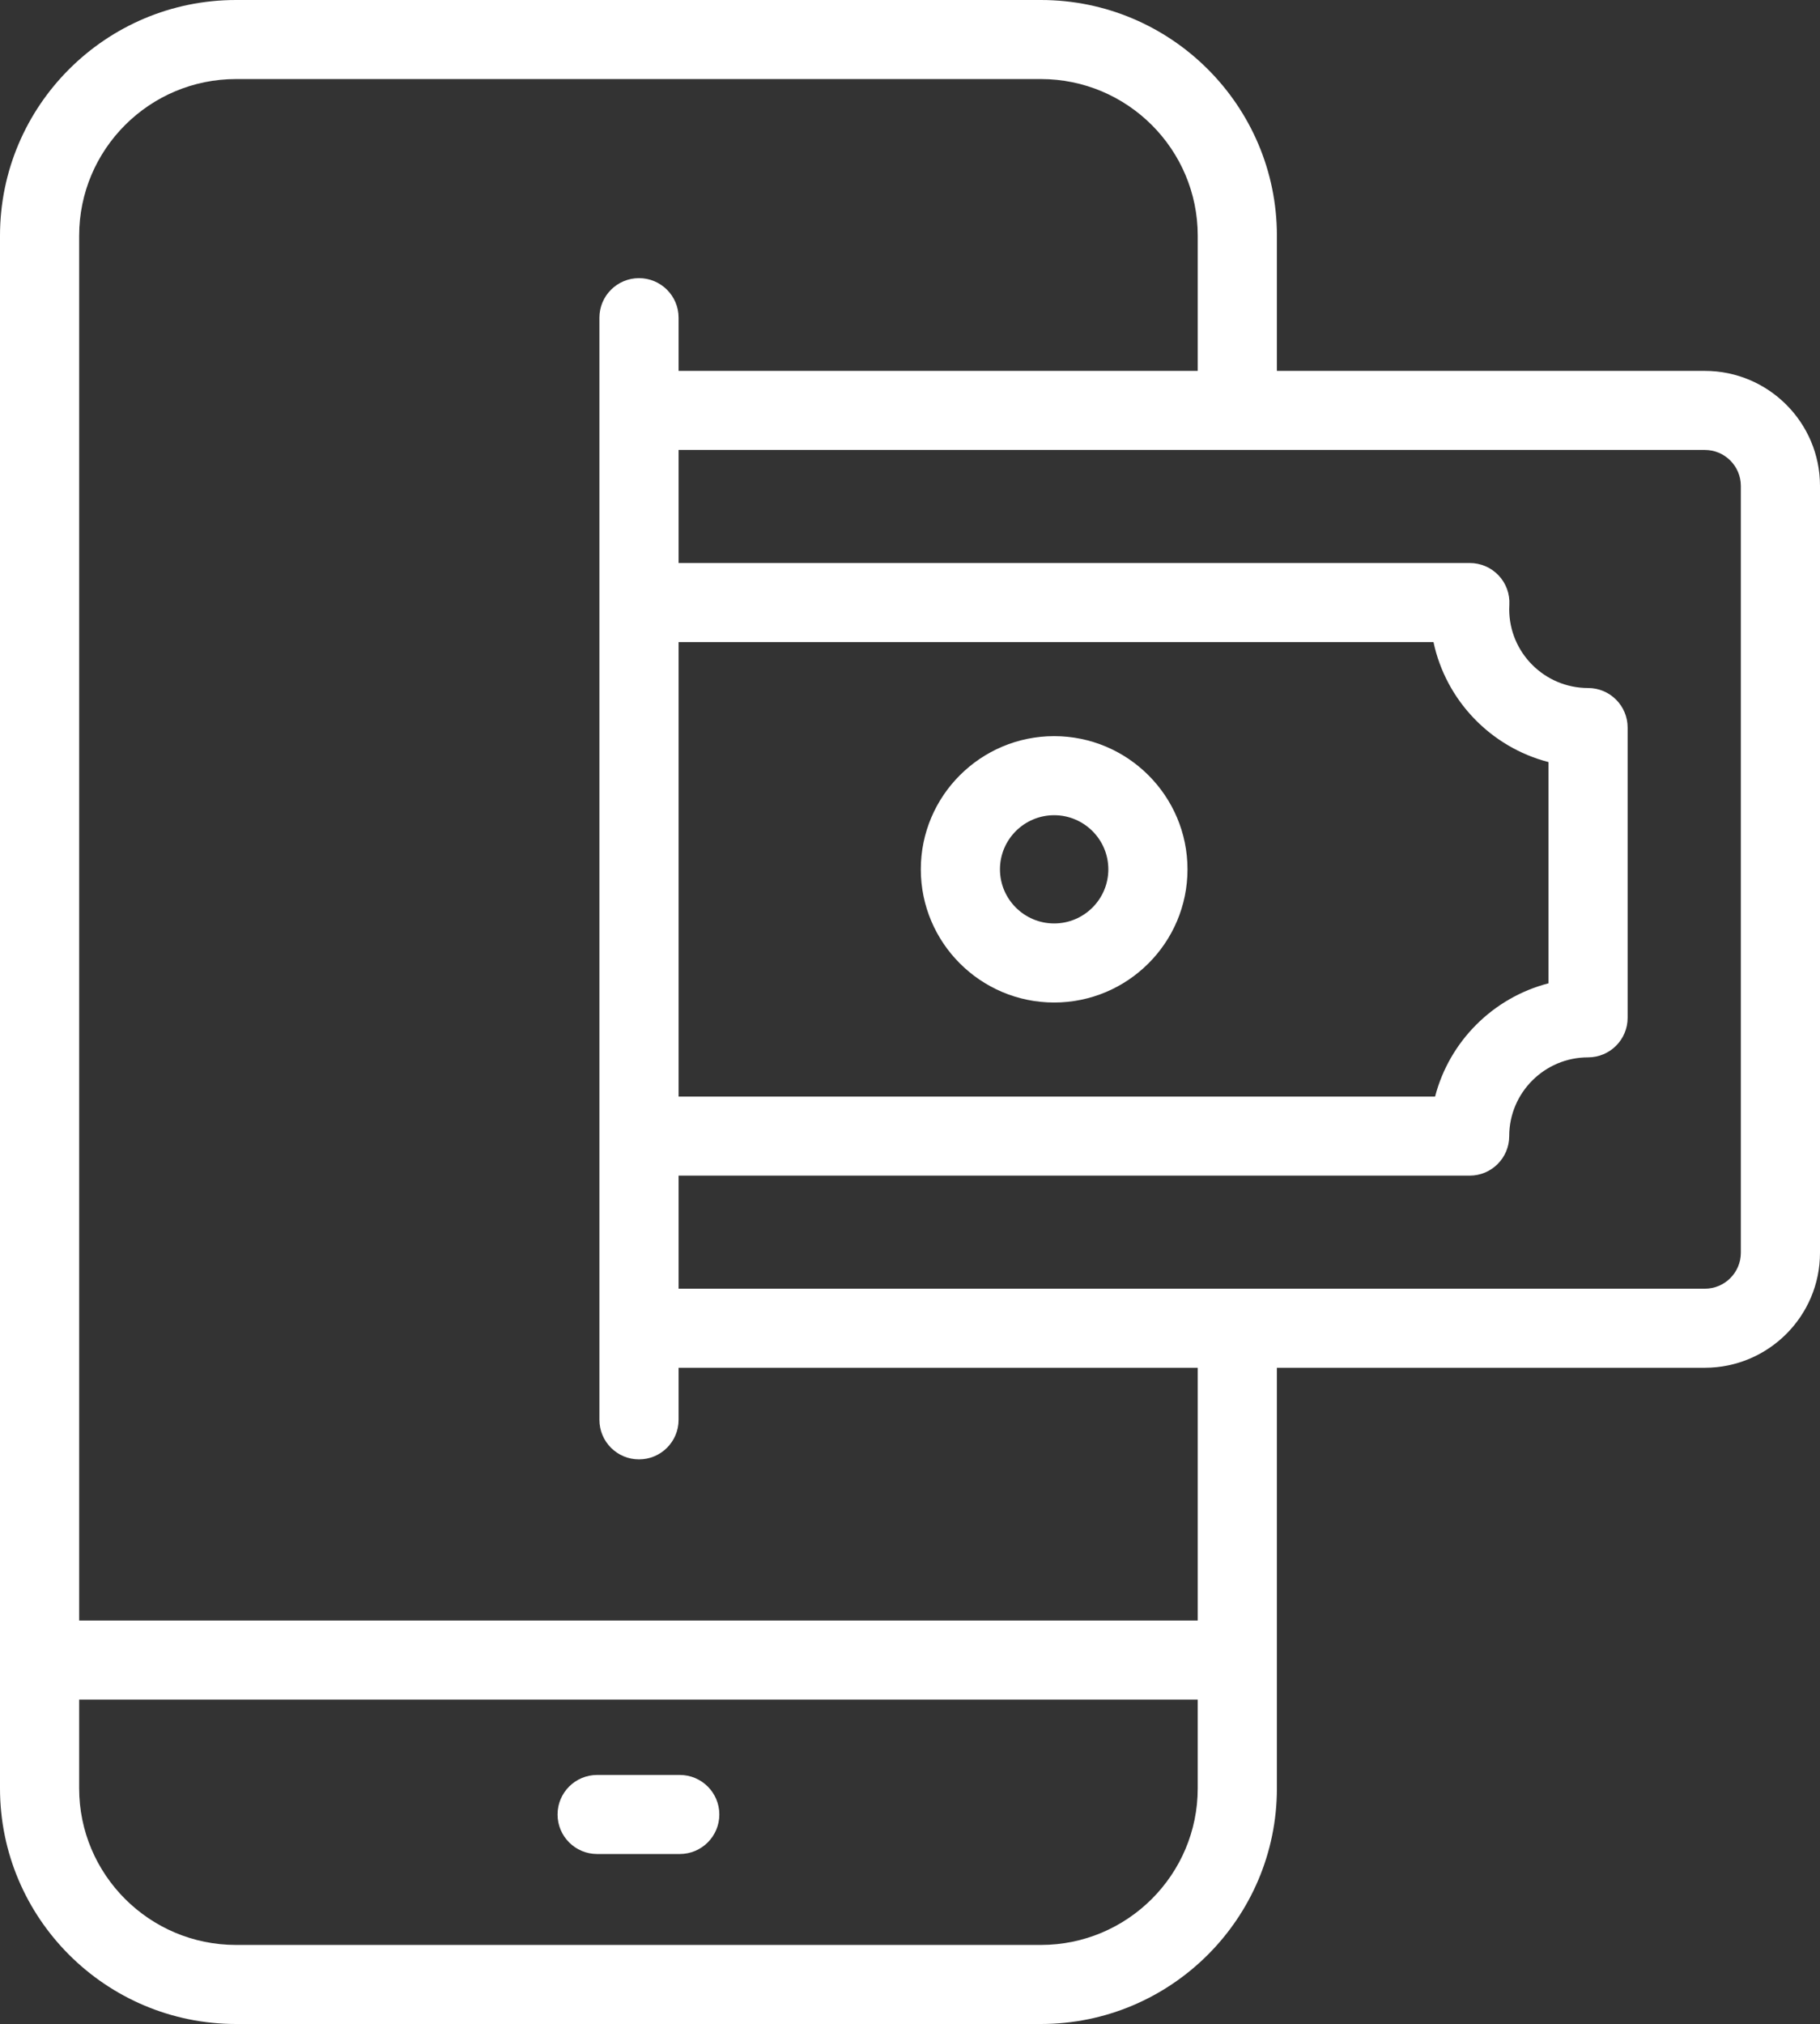 <svg width="250" height="278" viewBox="0 0 250 278" fill="none" xmlns="http://www.w3.org/2000/svg">
<rect x="0" y="0" width="250" height="278" fill="#333333" stroke="none"/>
<path d="M93.373 243.793H82.025C79.022 243.793 76.588 246.224 76.588 249.223C76.588 252.221 79.022 254.652 82.025 254.652H93.373C96.376 254.652 98.81 252.221 98.81 249.223C98.81 246.224 96.376 243.793 93.373 243.793Z" fill="white"/>
<path d="M234.181 50.942H175.398V32.372C175.398 14.522 160.856 0 142.983 0H32.414C14.541 0 0 14.522 0 32.372V245.628C0 263.478 14.541 278 32.415 278H142.983C160.857 278 175.398 263.478 175.398 245.628V187.865H234.181C242.904 187.865 250 180.778 250 172.067V66.74C249.999 58.029 242.903 50.942 234.181 50.942ZM142.983 267.141H32.414C20.537 267.141 10.873 257.49 10.873 245.628V233.442H164.523V245.628C164.524 257.49 154.861 267.141 142.983 267.141ZM164.524 222.582H10.874V32.372C10.874 20.51 20.537 10.859 32.414 10.859H142.983C154.861 10.859 164.524 20.51 164.524 32.372V50.942H93.212V43.634C93.212 40.635 90.778 38.204 87.775 38.204C84.772 38.204 82.338 40.635 82.338 43.634V195.018C82.338 198.017 84.772 200.448 87.775 200.448C90.778 200.448 93.212 198.017 93.212 195.018V187.865H164.524V222.582ZM93.212 88.191H196.908C198.614 96.223 204.79 102.625 212.702 104.671V135.061C205.096 137.028 199.095 143.021 197.126 150.617H93.212V88.191ZM239.126 172.067C239.126 174.79 236.908 177.006 234.181 177.006H93.212V161.476H201.873C204.876 161.476 207.31 159.045 207.31 156.046C207.31 150.083 212.168 145.231 218.138 145.231C221.141 145.231 223.575 142.8 223.575 139.801V99.93C223.575 96.931 221.141 94.5 218.138 94.5C212.168 94.5 207.31 89.648 207.31 83.685C207.31 83.476 207.316 83.268 207.328 83.062C207.41 81.572 206.875 80.113 205.848 79.03C204.821 77.946 203.393 77.332 201.899 77.332H93.212V61.802H234.181C236.908 61.802 239.126 64.017 239.126 66.74V172.067Z" fill="white"/>
<path d="M144.801 101.111C134.701 101.111 126.485 109.317 126.485 119.404C126.485 129.491 134.701 137.697 144.801 137.697C154.901 137.697 163.118 129.491 163.118 119.404C163.118 109.317 154.901 101.111 144.801 101.111ZM144.801 126.837C140.697 126.837 137.358 123.503 137.358 119.404C137.358 115.305 140.697 111.971 144.801 111.971C148.906 111.971 152.244 115.305 152.244 119.404C152.244 123.503 148.906 126.837 144.801 126.837Z" fill="white"/>
</svg>
